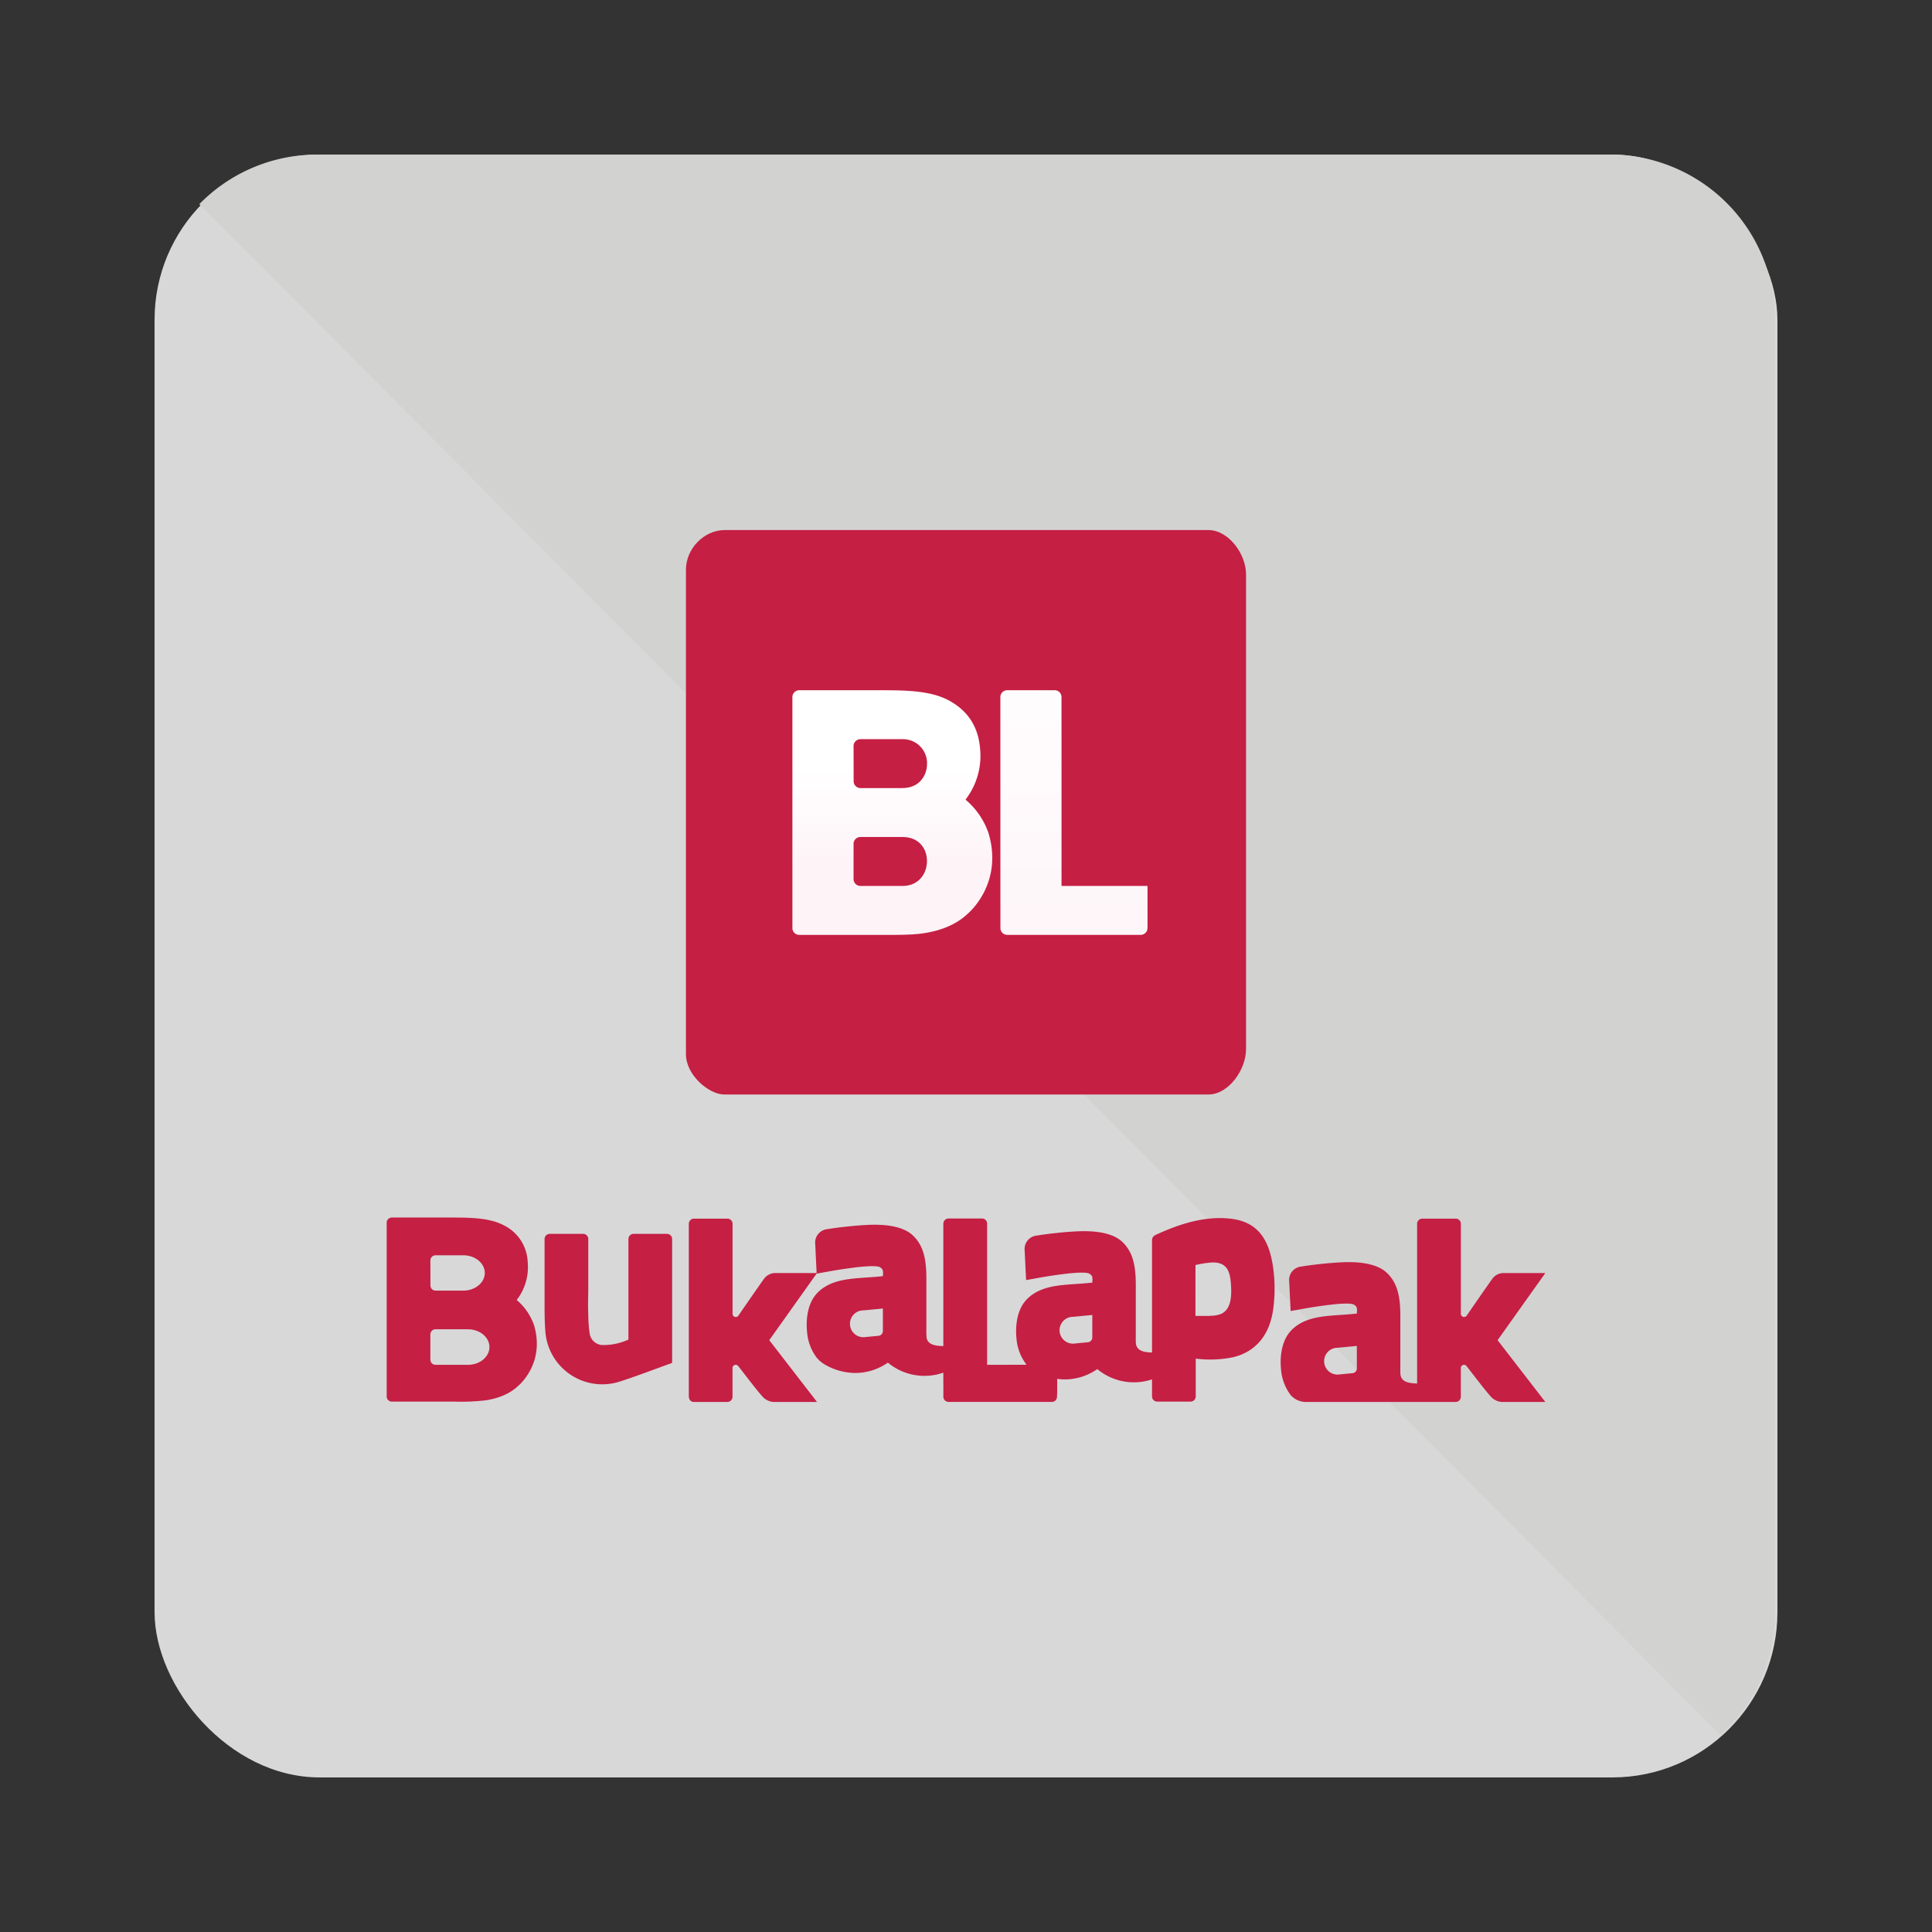<svg id="Layer_1" data-name="Layer 1" xmlns="http://www.w3.org/2000/svg" xmlns:xlink="http://www.w3.org/1999/xlink" viewBox="0 0 709 709"><rect x="0" y="0" width="709" height="709" fill="#333333" stroke="none"/><defs><style>.cls-1{fill:#d8d8d8;}.cls-2{fill:#d2d2d1;}.cls-2,.cls-3,.cls-4,.cls-5,.cls-6{fill-rule:evenodd;}.cls-3{fill:#c51f44;}.cls-4{fill:#c51f43;}.cls-5{fill:url(#GradientFill_2);}.cls-6{fill:url(#GradientFill_2-2);}</style><linearGradient id="GradientFill_2" x1="327.467" y1="319.256" x2="327.467" y2="281.727" gradientUnits="userSpaceOnUse"><stop offset="0" stop-color="#fef3f7"/><stop offset="1" stop-color="#fff"/></linearGradient><linearGradient id="GradientFill_2-2" x1="394.116" y1="379.032" x2="394.116" y2="217.415" xlink:href="#GradientFill_2"/></defs><rect class="cls-1" x="56.725" y="56.725" width="595.549" height="595.549" rx="60.585"/><path class="cls-2" d="M73.13,74.936a60.4,60.4,0,0,1,43.3-18.211H590.81A60.585,60.585,0,0,1,651.4,117.31V591.69a60.43,60.43,0,0,1-20.009,44.991C581.574,586.869,162.13,163.937,73.13,74.936Z"/><path class="cls-3" d="M244.763,452.8H232.485a1.9,1.9,0,0,0-1.866,1.888V491.6a22.085,22.085,0,0,1-9.672,2,4.976,4.976,0,0,1-4.471-3.769l-.01.013a47.589,47.589,0,0,1-.581-7.5c-.175-3.564,0-7.153,0-10.409V454.69a1.9,1.9,0,0,0-1.895-1.888H201.711a1.9,1.9,0,0,0-1.863,1.888v24.5c0,3.624.058,7.1.365,10.309a20.953,20.953,0,0,0,24.618,18.161v0c.374-.072.742-.146,1.1-.231,3.645-.885,17.271-6.058,20.721-7.262V454.69a1.9,1.9,0,0,0-1.893-1.888ZM324,488.39a1.771,1.771,0,0,1-1.529,1.811l-.23.021c-.021,0-.043.006-.061.006h.027l-4.375.413a5.072,5.072,0,0,1-.921.085,4.925,4.925,0,1,1,0-9.849L324,480.2v8.189Zm52.443,12.044-.055-.021c.031.044.055.087.089.127.081.106.17.2.254.3l-14.479.014v-51.9a1.854,1.854,0,0,0-1.908-1.786H348.133a1.909,1.909,0,0,0-1.952,1.926V468c0,4.939.006,9.923,0,14.8v11.189h-.069l-.588-.036c-3.947-.128-5.136-1.359-5.49-3a36.984,36.984,0,0,1-.078-3.7V469.105c0-7.045-1.086-12.1-4.972-15.741-3.7-3.484-10.477-4.24-17.532-3.8-2.161.124-4.277.309-6.359.529v0c-4.337.462-5.619.694-7.71,1.009a4.929,4.929,0,0,0-4.094,3.681,4.75,4.75,0,0,0-.119,1.7l.507,10.625,0,.077H284.629a5.085,5.085,0,0,0-4.269,2.122c-3.381,4.756-9.37,13.484-9.378,13.488a1.164,1.164,0,0,1-.968.516,1.177,1.177,0,0,1-1.183-1.166V449.093a1.887,1.887,0,0,0-1.887-1.88h-12.3a1.9,1.9,0,0,0-1.864,1.889v63.361s0,2.024,1.888,2.024h12.254a1.9,1.9,0,0,0,1.895-1.887V502.084l0-.063a1.167,1.167,0,0,1,2.137-.651c2.684,3.408,6.3,8.237,8.66,10.915a6.035,6.035,0,0,0,4.134,2.2h16.075l-17.519-22.671,17.387-24.45v.02c5.319-.885,5.961-1.184,13.3-2.149,2.526-.333,8.624-1.025,9.978-.161,1.211.753,1.136,1.352,1.034,3.243-5.191.59-10.29.565-14.79,1.478-4.529.93-8.118,2.851-10.429,6.088-2.3,3.268-3.171,8.253-2.552,13.489a17.785,17.785,0,0,0,3.445,8.814,11.646,11.646,0,0,0,3.684,2.94,22.443,22.443,0,0,0,9.992,2.713,19.377,19.377,0,0,0,3.055-.152,24.839,24.839,0,0,0,2.946-.578,21.759,21.759,0,0,0,6.489-3.054l.271.226h0a20.961,20.961,0,0,0,19.41,3.665l.657-.2V508.5h.016v4.195a1.891,1.891,0,0,0,1.878,1.766H386.09a1.887,1.887,0,0,0,1.793-1.689c.026-.578.055-1.209.081-1.876v-4.885q1.122.15,2.241.2a19.907,19.907,0,0,0,3.058-.152,24.279,24.279,0,0,0,2.943-.581,21.761,21.761,0,0,0,6.493-3.051l.268.227h0a20.958,20.958,0,0,0,19.412,3.662l.388-.12v6.276a1.9,1.9,0,0,0,1.863,1.887h12.281a1.9,1.9,0,0,0,1.891-1.887l0-13.883a42.309,42.309,0,0,0,13.589-.49c8.662-2.018,13.681-8.506,14.875-17.894a56.152,56.152,0,0,0-.1-15.349c-1.433-9.682-5.336-16.314-15.184-17.574-9.694-1.243-19.33,1.919-28.025,5.968a3.085,3.085,0,0,0-.489.333,1.9,1.9,0,0,0-.7,1.465v41.3l-.388-.025c-3.948-.127-5.132-1.358-5.491-3-.116-.518-.077-2.886-.077-3.7V471.469c0-7.047-1.089-12.1-4.971-15.741-3.7-3.487-10.482-4.238-17.535-3.805-2.158.123-4.276.307-6.359.532h0c-4.336.461-5.616.693-7.71,1.006a4.93,4.93,0,0,0-4.09,3.682,4.694,4.694,0,0,0-.121,1.7l.51,10.627,0,.1.006.141s.377-.018,0,.046c5.321-.888,5.962-1.189,13.3-2.153,2.528-.332,8.625-1.026,9.979-.161,1.213.753,1.139,1.354,1.035,3.246-5.192.586-10.291.563-14.794,1.475-4.525.931-8.114,2.854-10.427,6.088-2.3,3.269-3.169,8.254-2.551,13.489a17.848,17.848,0,0,0,3.354,8.7Zm72.3-18.6c-1.994,1.238-5.161,1.079-8.331,1.077H438.7l.012-18.663a37.355,37.355,0,0,1,5.68-.922c6.334-.4,7.128,3.83,7.389,8.868.214,4.152-.277,7.945-3.043,9.64ZM551.9,467.18a5.083,5.083,0,0,0-4.268,2.122c-3.381,4.756-9.373,13.484-9.377,13.488a1.178,1.178,0,0,1-2.152-.65V449.093a1.89,1.89,0,0,0-1.89-1.88h-12.3a1.9,1.9,0,0,0-1.863,1.889v58.611l-.59-.035c-3.949-.129-5.134-1.362-5.491-3-.113-.517-.076-2.887-.076-3.708V482.824c0-7.047-1.088-12.1-4.971-15.739-3.7-3.489-10.481-4.24-17.533-3.8-2.159.121-4.279.306-6.362.528h0c-4.337.463-5.615.694-7.712,1.009a4.93,4.93,0,0,0-4.088,3.681,4.642,4.642,0,0,0-.12,1.7l.507,10.627,0,.1.01.142s.374-.02,0,.041c5.32-.885,5.962-1.184,13.3-2.149,2.528-.334,8.625-1.026,9.98-.16,1.209.751,1.136,1.351,1.032,3.244-5.192.587-10.29.561-14.792,1.474-4.527.931-8.119,2.853-10.427,6.09-2.3,3.269-3.17,8.249-2.553,13.487a17.8,17.8,0,0,0,3.444,8.815,7.518,7.518,0,0,0,5.274,2.58H534.2a1.9,1.9,0,0,0,1.894-1.887V502.084l0-.063a1.165,1.165,0,0,1,2.135-.651c2.68,3.408,6.3,8.237,8.659,10.915a6.037,6.037,0,0,0,4.137,2.2H567.1L549.58,491.816,567.1,467.18ZM490.849,494.6l7.084-.677v8.19a1.766,1.766,0,0,1-1.527,1.811l-.228.023c-.02,0-.042,0-.063,0h.03l-4.376.411a4.925,4.925,0,1,1-.92-9.763Zm-90-3.842a1.772,1.772,0,0,1-1.526,1.813l-.229.018c-.021,0-.044.007-.063.007h.029l-4.376.41a4.925,4.925,0,1,1-.918-9.763l7.083-.674v8.189Zm-229.128,10.1h-11.9a1.886,1.886,0,0,1-1.89-1.887l0-9.294a1.888,1.888,0,0,1,1.89-1.859h11.893c4.36,0,7.9,2.922,7.9,6.521s-3.535,6.519-7.9,6.519Zm-11.881-40.2h10.586v.009c4.165.181,7.474,3.012,7.474,6.478s-3.309,6.3-7.474,6.479v.01l-10.573,0a1.887,1.887,0,0,1-1.889-1.886l-.026-9.284a1.9,1.9,0,0,1,1.9-1.8Zm29.783,16.419a21.024,21.024,0,0,1,6.37,9.294c3.992,13.564-5.07,21.573-5.789,22.182-2.9,2.768-6.888,4.512-11.748,5.306a76.973,76.973,0,0,1-11.587.5h-23.1a1.885,1.885,0,0,1-1.866-1.887V448.7a1.887,1.887,0,0,1,1.887-1.89h21.6c7.774,0,14.452.167,19.575,2.885a15.671,15.671,0,0,1,8.679,13.362A19.749,19.749,0,0,1,189.621,477.071Z"/><path class="cls-4" d="M443.42,401.662c7.427,0,13.852-9.053,13.852-16.684v-174.2c0-7.494-6.425-16.263-13.852-16.263H265.983c-7.629,0-14.254,6.859-14.254,14.527V386.888c0,7.629,8.429,14.774,14.054,14.774Z"/><path class="cls-5" d="M331.194,325.118H315.75a2.511,2.511,0,0,1-2.513-2.518l0-12.965a2.521,2.521,0,0,1,2.515-2.479h15.44c5.805,0,8.979,4.02,8.979,8.813s-3.174,9.149-8.979,9.149Zm-15.427-53.87h15.427v.014a8.8,8.8,0,0,1,9.006,8.962c0,4.616-3.021,8.969-9.006,8.969v.017l-15.406,0a2.514,2.514,0,0,1-2.516-2.514l-.033-13.039a2.531,2.531,0,0,1,2.528-2.4Zm38.549,22.2a26.275,26.275,0,0,0,5.356-18.662c-.69-8.687-5.043-14.313-11.552-17.788-6.817-3.616-15.706-3.7-26.057-3.7H293.306a2.514,2.514,0,0,0-2.515,2.519v84.753a2.507,2.507,0,0,0,2.484,2.511h30.753c5.588,0,10.778.062,15.426-.675,6.462-1.051,11.769-3.375,15.637-7.054.96-.812,13.021-11.476,7.7-29.531A27.9,27.9,0,0,0,354.316,293.445Z"/><path class="cls-6" d="M421.107,325.118H389.556l-.006-69.472a2.512,2.512,0,0,0-2.5-2.354H369.61a2.509,2.509,0,0,0-2.5,2.354l.02,85.086a2.507,2.507,0,0,0,2.5,2.342H418.7a2.5,2.5,0,0,0,2.388-2.245c0-.171.015-.348.024-.526V340.3C421.136,339.676,421.107,325.118,421.107,325.118Z"/></svg>